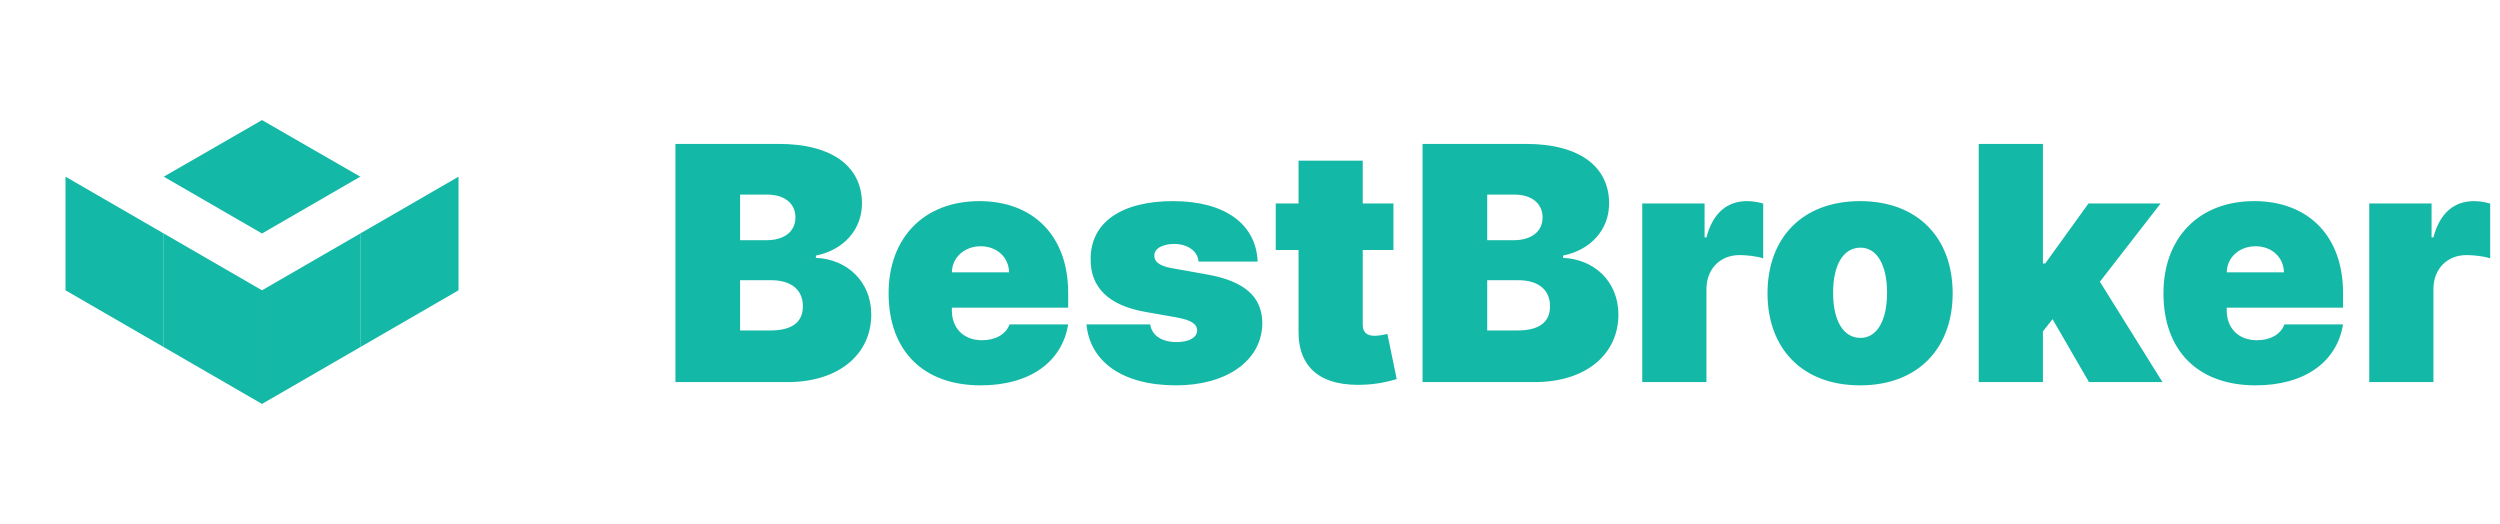 <svg width="229" height="48" viewBox="0 0 229 48" fill="none" xmlns="http://www.w3.org/2000/svg">
<path d="M61.868 35H72.138C76.879 35 79.808 32.411 79.808 28.821C79.808 25.742 77.539 23.729 74.737 23.622V23.409C77.262 22.908 78.956 21.044 78.956 18.636C78.956 15.312 76.314 13.182 71.328 13.182H61.868V35ZM67.791 30.27V25.668H70.647C72.447 25.668 73.544 26.52 73.544 28.054C73.544 29.514 72.553 30.27 70.561 30.27H67.791ZM67.791 22.003V17.827H70.306C71.776 17.827 72.862 18.572 72.862 19.915C72.862 21.257 71.776 22.003 70.22 22.003H67.791ZM89.833 35.298C94.372 35.298 97.291 33.125 97.845 29.716H92.475C92.135 30.643 91.165 31.165 89.961 31.165C88.214 31.165 87.191 30.014 87.191 28.438V28.182H97.845V26.818C97.845 21.609 94.649 18.423 89.706 18.423C84.635 18.423 81.396 21.79 81.396 26.861C81.396 32.156 84.592 35.298 89.833 35.298ZM87.191 24.943C87.223 23.526 88.395 22.557 89.833 22.557C91.293 22.557 92.401 23.537 92.433 24.943H87.191ZM115.202 23.963C115.053 20.501 112.176 18.423 107.446 18.423C102.769 18.423 99.882 20.341 99.903 23.75C99.882 26.328 101.555 27.979 104.889 28.565L107.787 29.077C109.065 29.311 109.641 29.652 109.662 30.27C109.641 30.952 108.863 31.335 107.787 31.335C106.455 31.335 105.518 30.76 105.358 29.716H99.52C99.84 33.072 102.737 35.298 107.744 35.298C112.272 35.298 115.607 33.093 115.628 29.588C115.607 27.17 113.987 25.764 110.642 25.156L107.318 24.56C106.072 24.336 105.72 23.889 105.742 23.409C105.72 22.727 106.562 22.344 107.574 22.344C108.735 22.344 109.705 22.962 109.79 23.963H115.202ZM127.64 18.636H124.827V14.716H118.946V18.636H116.858V22.898H118.946V30.291C118.904 33.722 121.024 35.458 125.083 35.234C126.415 35.16 127.405 34.883 127.938 34.723L127.086 30.59C126.862 30.643 126.287 30.76 125.935 30.76C125.168 30.76 124.827 30.419 124.827 29.737V22.898H127.64V18.636ZM130.306 35H140.576C145.316 35 148.246 32.411 148.246 28.821C148.246 25.742 145.977 23.729 143.175 23.622V23.409C145.7 22.908 147.394 21.044 147.394 18.636C147.394 15.312 144.752 13.182 139.766 13.182H130.306V35ZM136.229 30.27V25.668H139.084C140.884 25.668 141.982 26.52 141.982 28.054C141.982 29.514 140.991 30.27 138.999 30.27H136.229ZM136.229 22.003V17.827H138.743C140.213 17.827 141.3 18.572 141.3 19.915C141.3 21.257 140.213 22.003 138.658 22.003H136.229ZM150.43 35H156.311V26.477C156.311 24.602 157.6 23.366 159.336 23.366C159.943 23.366 160.924 23.462 161.509 23.665V18.647C161.041 18.509 160.529 18.423 160.018 18.423C158.271 18.423 156.907 19.446 156.311 21.747H156.14V18.636H150.43V35ZM170.384 35.298C175.71 35.298 178.864 31.889 178.864 26.861C178.864 21.832 175.71 18.423 170.384 18.423C165.057 18.423 161.904 21.832 161.904 26.861C161.904 31.889 165.057 35.298 170.384 35.298ZM170.426 30.952C168.85 30.952 167.912 29.386 167.912 26.818C167.912 24.251 168.85 22.685 170.426 22.685C171.918 22.685 172.855 24.251 172.855 26.818C172.855 29.386 171.918 30.952 170.426 30.952ZM181.25 35H187.131V30.355L188.015 29.236L191.35 35H198.083L192.351 25.806L197.912 18.636H191.307L187.344 24.134H187.131V13.182H181.25V35ZM206.611 35.298C211.149 35.298 214.068 33.125 214.622 29.716H209.253C208.912 30.643 207.942 31.165 206.739 31.165C204.991 31.165 203.969 30.014 203.969 28.438V28.182H214.622V26.818C214.622 21.609 211.426 18.423 206.483 18.423C201.412 18.423 198.173 21.79 198.173 26.861C198.173 32.156 201.369 35.298 206.611 35.298ZM203.969 24.943C204.001 23.526 205.172 22.557 206.611 22.557C208.07 22.557 209.178 23.537 209.21 24.943H203.969ZM217.022 35H222.902V26.477C222.902 24.602 224.191 23.366 225.928 23.366C226.535 23.366 227.515 23.462 228.101 23.665V18.647C227.633 18.509 227.121 18.423 226.61 18.423C224.863 18.423 223.499 19.446 222.902 21.747H222.732V18.636H217.022V35Z" fill="#14B8A6"/>
<path d="M33 16.184L24 21.388L15 16.184L24 11L33 16.184Z" fill="#14B8A6"/>
<path d="M33 21.388V31.796L24 37V26.592L33 21.388Z" fill="#14B8A6"/>
<path d="M15 21.388V31.796L24 37V26.592L15 21.388Z" fill="#14B8A6"/>
<path d="M6 16.184V26.592L15 31.796V21.388L6 16.184Z" fill="#14B8A6"/>
<path d="M42 16.184V26.592L33 31.796V21.388L42 16.184Z" fill="#14B8A6"/>
</svg>
